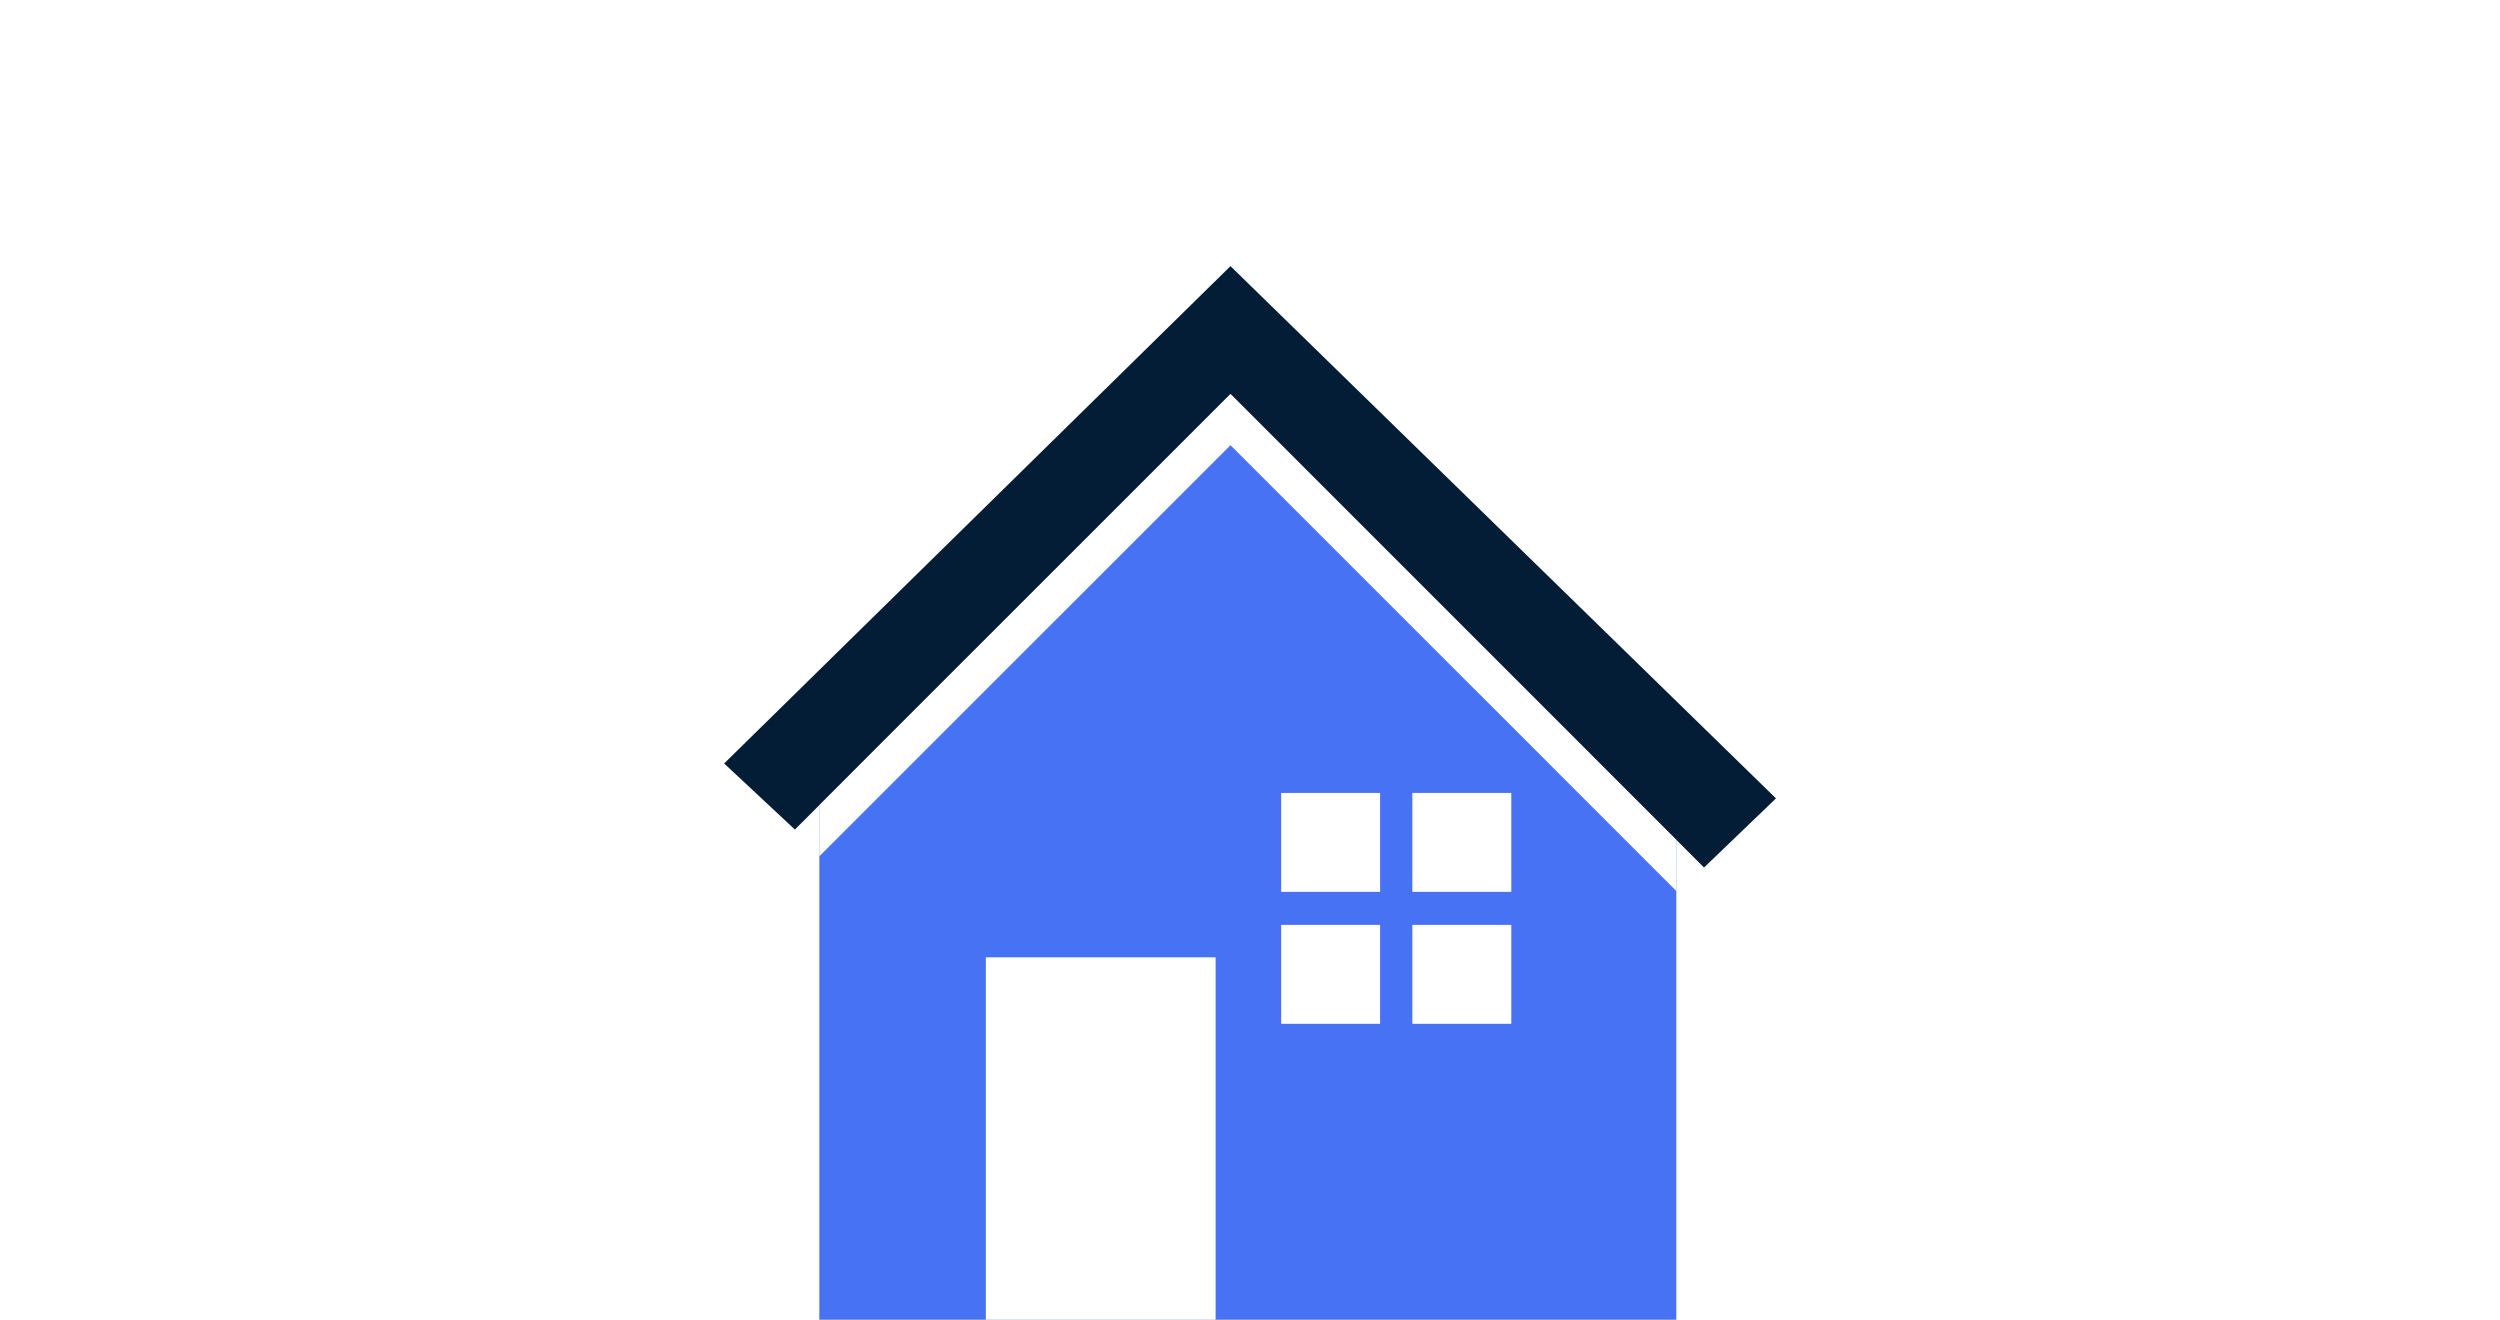 <?xml version="1.0" encoding="utf-8"?>
<!-- Generator: Adobe Illustrator 25.2.3, SVG Export Plug-In . SVG Version: 6.00 Build 0)  -->
<svg version="1.1" id="Layer_1" xmlns="http://www.w3.org/2000/svg" xmlns:xlink="http://www.w3.org/1999/xlink" x="0px" y="0px"
	 viewBox="0 0 332.53 175.55" style="enable-background:new 0 0 332.53 175.55;" xml:space="preserve">
<style type="text/css">
	.st0{fill:#00CEB3;}
	.st1{fill:#00AE93;}
	.st2{fill:#CA5C49;}
	.st3{fill:#9E4127;}
	.st4{fill:#A2EE00;}
	.st5{fill:#76D400;}
	.st6{fill:#00BD00;}
	.st7{fill:#041D36;}
	.st8{fill:#4872F4;}
	.st9{fill:#9BA5AF;}
	.st10{fill:#FFFFFF;}
	.st11{fill:#50E6FF;}
	.st12{fill:#35C1F1;}
	.st13{fill:#2E92ED;}
	.st14{fill:#0078D4;}
	.st15{fill:#184F85;}
	.st16{fill:#0C63AD;}
	.st17{fill:#727D86;}
	.st18{fill:url(#SVGID_1_);}
	.st19{fill:#F6F7FB;}
	.st20{opacity:0.41;}
	.st21{filter:url(#Adobe_OpacityMaskFilter);}
	.st22{mask:url(#SVGID_2_);}
	.st23{opacity:0.45;}
	.st24{filter:url(#Adobe_OpacityMaskFilter_1_);}
	.st25{mask:url(#SVGID_3_);}
	.st26{opacity:0.59;}
	.st27{filter:url(#Adobe_OpacityMaskFilter_2_);}
	.st28{mask:url(#SVGID_4_);}
	.st29{filter:url(#Adobe_OpacityMaskFilter_3_);}
	.st30{mask:url(#SVGID_5_);}
	.st31{filter:url(#Adobe_OpacityMaskFilter_4_);}
	.st32{mask:url(#SVGID_6_);}
	.st33{filter:url(#Adobe_OpacityMaskFilter_5_);}
	.st34{mask:url(#SVGID_7_);}
	.st35{filter:url(#Adobe_OpacityMaskFilter_6_);}
	.st36{mask:url(#SVGID_8_);}
	.st37{filter:url(#Adobe_OpacityMaskFilter_7_);}
	.st38{mask:url(#SVGID_9_);}
	.st39{clip-path:url(#SVGID_11_);}
	.st40{fill:#BAC5EB;}
	.st41{opacity:0.64;fill:#BEC9EE;}
	.st42{fill:#E7E9EB;}
	.st43{fill:none;stroke:#9C9AA0;stroke-width:0.669;stroke-miterlimit:10;}
	.st44{fill:#9C9AA0;}
	.st45{fill:#CECCD4;}
	.st46{fill:none;stroke:#9C9AA0;stroke-width:0.631;stroke-miterlimit:10;}
	.st47{fill:#807F83;}
	.st48{fill:none;stroke:#9C9AA0;stroke-width:0.617;stroke-miterlimit:10;}
	.st49{fill:none;stroke:#9C9AA0;stroke-width:0.617;stroke-linecap:round;stroke-linejoin:round;stroke-miterlimit:10;}
	.st50{fill:#908E93;}
	.st51{fill:#FFA300;}
	.st52{fill:#FFA600;}
	.st53{fill:#FFB100;}
	.st54{fill:#4C3F44;}
	.st55{fill:#D78200;}
	.st56{fill:#3E3134;}
	.st57{fill:#0087FF;}
	.st58{fill:#FFBD3D;}
	.st59{fill:#88868B;}
	.st60{fill:#D8D7DF;}
	.st61{fill:#8D8B91;}
	.st62{fill:#C86B00;}
	.st63{fill:#57494F;}
	.st64{opacity:0.11;}
	.st65{fill:#263A7F;}
	.st66{fill:#282F63;}
	.st67{fill:#F0B4AA;}
	.st68{clip-path:url(#SVGID_13_);fill:#CD5A24;}
	.st69{fill:#C14325;}
	.st70{fill:#6D382C;}
	.st71{fill:#FFBE5F;}
	.st72{fill:#F6A01A;}
	.st73{opacity:0.1;}
	.st74{fill:#FFD297;}
	.st75{opacity:0.1;clip-path:url(#XMLID_14_);}
	.st76{clip-path:url(#SVGID_17_);fill:#141E6D;}
	.st77{clip-path:url(#SVGID_19_);fill:#E4938F;}
	.st78{clip-path:url(#SVGID_21_);fill:#E4938F;}
	.st79{clip-path:url(#XMLID_15_);fill:#F4B158;}
	.st80{clip-path:url(#SVGID_23_);fill:#EA911C;}
	.st81{fill:#F6A427;}
	.st82{fill:#EA911C;}
	.st83{fill:none;}
	.st84{fill:#64C6CF;}
	.st85{fill:#53B2B7;}
	.st86{fill:#9BD8EA;}
	.st87{clip-path:url(#SVGID_25_);fill:#CD5A24;}
	.st88{opacity:0.1;clip-path:url(#XMLID_16_);}
	.st89{clip-path:url(#SVGID_29_);fill:#141E6D;}
	.st90{clip-path:url(#SVGID_31_);fill:#E4938F;}
	.st91{clip-path:url(#SVGID_33_);fill:#E4938F;}
	.st92{clip-path:url(#XMLID_17_);fill:#F4B158;}
	.st93{clip-path:url(#SVGID_35_);fill:#EA911C;}
	.st94{clip-path:url(#SVGID_37_);}
	.st95{fill:#C9CAC9;}
	.st96{opacity:0.64;fill:#CDCECD;}
	.st97{fill:#E8E9E9;}
	.st98{fill:none;stroke:#999B9B;stroke-width:0.669;stroke-miterlimit:10;}
	.st99{fill:#999B9B;}
	.st100{fill:#CFD0CF;}
	.st101{fill:none;stroke:#999B9B;stroke-width:0.631;stroke-miterlimit:10;}
	.st102{fill:#7B7E7E;}
	.st103{fill:none;stroke:#999B9B;stroke-width:0.617;stroke-miterlimit:10;}
	.st104{fill:none;stroke:#999B9B;stroke-width:0.617;stroke-linecap:round;stroke-linejoin:round;stroke-miterlimit:10;}
	.st105{fill:#8C8F8F;}
	.st106{fill:#8F8F8F;}
	.st107{fill:#919191;}
	.st108{fill:#9C9C9C;}
	.st109{fill:#636363;}
	.st110{fill:#2E3333;}
	.st111{fill:#747673;}
	.st112{fill:#ADADAD;}
	.st113{fill:#848787;}
	.st114{fill:#DADAD9;}
	.st115{fill:#888B8B;}
	.st116{fill:#4D4D4D;}
	.st117{fill:#0F0F0F;}
	.st118{fill:#474945;}
	.st119{fill:#3E413D;}
	.st120{fill:#B0B0B0;}
	.st121{clip-path:url(#XMLID_18_);fill:#454545;}
	.st122{fill:#2E2E2E;}
	.st123{fill:#050505;}
	.st124{fill:#B3B3B3;}
	.st125{fill:#8C8C8C;}
	.st126{fill:#CCCCCC;}
	.st127{opacity:0.1;clip-path:url(#XMLID_20_);}
	.st128{clip-path:url(#XMLID_21_);fill:#30332E;}
	.st129{clip-path:url(#XMLID_22_);fill:#8C8C8C;}
	.st130{clip-path:url(#XMLID_23_);fill:#8C8C8C;}
	.st131{clip-path:url(#XMLID_24_);fill:#A3A3A3;}
	.st132{clip-path:url(#XMLID_25_);fill:#7D7D7D;}
	.st133{fill:#7D7D7D;}
	.st134{fill:#AEAFAD;}
	.st135{fill:#9C9D9B;}
	.st136{fill:#CBCCCB;}
	.st137{clip-path:url(#XMLID_26_);fill:#454545;}
	.st138{opacity:0.1;clip-path:url(#XMLID_28_);}
	.st139{clip-path:url(#XMLID_29_);fill:#30332E;}
	.st140{clip-path:url(#XMLID_30_);fill:#8C8C8C;}
	.st141{clip-path:url(#XMLID_31_);fill:#8C8C8C;}
	.st142{clip-path:url(#XMLID_32_);fill:#A3A3A3;}
	.st143{clip-path:url(#XMLID_33_);fill:#7D7D7D;}
	.st144{clip-path:url(#SVGID_39_);}
	.st145{clip-path:url(#XMLID_34_);fill:#454545;}
	.st146{opacity:0.1;clip-path:url(#XMLID_36_);}
	.st147{clip-path:url(#XMLID_37_);fill:#30332E;}
	.st148{clip-path:url(#XMLID_38_);fill:#8C8C8C;}
	.st149{clip-path:url(#XMLID_39_);fill:#8C8C8C;}
	.st150{clip-path:url(#XMLID_40_);fill:#A3A3A3;}
	.st151{clip-path:url(#XMLID_41_);fill:#7D7D7D;}
	.st152{clip-path:url(#XMLID_42_);fill:#454545;}
	.st153{opacity:0.1;clip-path:url(#XMLID_44_);}
	.st154{clip-path:url(#XMLID_45_);fill:#30332E;}
	.st155{clip-path:url(#XMLID_46_);fill:#8C8C8C;}
	.st156{clip-path:url(#XMLID_47_);fill:#8C8C8C;}
	.st157{clip-path:url(#XMLID_48_);fill:#A3A3A3;}
	.st158{clip-path:url(#XMLID_49_);fill:#7D7D7D;}
	.st159{clip-path:url(#SVGID_41_);}
	.st160{clip-path:url(#XMLID_50_);fill:#454545;}
	.st161{opacity:0.1;clip-path:url(#XMLID_52_);}
	.st162{clip-path:url(#XMLID_53_);fill:#30332E;}
	.st163{clip-path:url(#XMLID_54_);fill:#8C8C8C;}
	.st164{clip-path:url(#XMLID_55_);fill:#8C8C8C;}
	.st165{clip-path:url(#XMLID_56_);fill:#A3A3A3;}
	.st166{clip-path:url(#XMLID_57_);fill:#7D7D7D;}
	.st167{clip-path:url(#XMLID_58_);fill:#454545;}
	.st168{opacity:0.1;clip-path:url(#XMLID_60_);}
	.st169{clip-path:url(#XMLID_61_);fill:#30332E;}
	.st170{clip-path:url(#XMLID_62_);fill:#8C8C8C;}
	.st171{clip-path:url(#XMLID_63_);fill:#8C8C8C;}
	.st172{clip-path:url(#XMLID_64_);fill:#A3A3A3;}
	.st173{clip-path:url(#XMLID_65_);fill:#7D7D7D;}
	.st174{clip-path:url(#SVGID_43_);}
	.st175{clip-path:url(#XMLID_66_);fill:#454545;}
	.st176{opacity:0.1;clip-path:url(#XMLID_68_);}
	.st177{clip-path:url(#XMLID_69_);fill:#30332E;}
	.st178{clip-path:url(#XMLID_70_);fill:#8C8C8C;}
	.st179{clip-path:url(#XMLID_71_);fill:#8C8C8C;}
	.st180{clip-path:url(#XMLID_72_);fill:#A3A3A3;}
	.st181{clip-path:url(#XMLID_73_);fill:#7D7D7D;}
	.st182{clip-path:url(#XMLID_74_);fill:#454545;}
	.st183{opacity:0.1;clip-path:url(#XMLID_76_);}
	.st184{clip-path:url(#XMLID_77_);fill:#30332E;}
	.st185{clip-path:url(#XMLID_78_);fill:#8C8C8C;}
	.st186{clip-path:url(#XMLID_79_);fill:#8C8C8C;}
	.st187{clip-path:url(#XMLID_80_);fill:#A3A3A3;}
	.st188{clip-path:url(#XMLID_81_);fill:#7D7D7D;}
	.st189{clip-path:url(#SVGID_45_);}
	.st190{clip-path:url(#XMLID_82_);fill:#454545;}
	.st191{opacity:0.1;clip-path:url(#XMLID_84_);}
	.st192{clip-path:url(#XMLID_85_);fill:#30332E;}
	.st193{clip-path:url(#XMLID_86_);fill:#8C8C8C;}
	.st194{clip-path:url(#XMLID_87_);fill:#8C8C8C;}
	.st195{clip-path:url(#XMLID_88_);fill:#A3A3A3;}
	.st196{clip-path:url(#XMLID_89_);fill:#7D7D7D;}
	.st197{clip-path:url(#XMLID_90_);fill:#454545;}
	.st198{opacity:0.1;clip-path:url(#XMLID_92_);}
	.st199{clip-path:url(#XMLID_93_);fill:#30332E;}
	.st200{clip-path:url(#XMLID_94_);fill:#8C8C8C;}
	.st201{clip-path:url(#XMLID_95_);fill:#8C8C8C;}
	.st202{clip-path:url(#XMLID_96_);fill:#A3A3A3;}
	.st203{clip-path:url(#XMLID_97_);fill:#7D7D7D;}
	.st204{clip-path:url(#SVGID_47_);}
	.st205{clip-path:url(#XMLID_98_);fill:#454545;}
	.st206{opacity:0.1;clip-path:url(#XMLID_100_);}
	.st207{clip-path:url(#XMLID_101_);fill:#30332E;}
	.st208{clip-path:url(#XMLID_102_);fill:#8C8C8C;}
	.st209{clip-path:url(#XMLID_103_);fill:#8C8C8C;}
	.st210{clip-path:url(#XMLID_104_);fill:#A3A3A3;}
	.st211{clip-path:url(#XMLID_105_);fill:#7D7D7D;}
	.st212{clip-path:url(#XMLID_106_);fill:#454545;}
	.st213{opacity:0.1;clip-path:url(#XMLID_108_);}
	.st214{clip-path:url(#XMLID_109_);fill:#30332E;}
	.st215{clip-path:url(#XMLID_110_);fill:#8C8C8C;}
	.st216{clip-path:url(#XMLID_111_);fill:#8C8C8C;}
	.st217{clip-path:url(#XMLID_112_);fill:#A3A3A3;}
	.st218{clip-path:url(#XMLID_113_);fill:#7D7D7D;}
	.st219{clip-path:url(#SVGID_49_);}
	.st220{clip-path:url(#XMLID_114_);fill:#454545;}
	.st221{opacity:0.1;clip-path:url(#XMLID_116_);}
	.st222{clip-path:url(#XMLID_117_);fill:#30332E;}
	.st223{clip-path:url(#XMLID_118_);fill:#8C8C8C;}
	.st224{clip-path:url(#XMLID_119_);fill:#8C8C8C;}
	.st225{clip-path:url(#XMLID_120_);fill:#A3A3A3;}
	.st226{clip-path:url(#XMLID_121_);fill:#7D7D7D;}
	.st227{clip-path:url(#XMLID_122_);fill:#454545;}
	.st228{opacity:0.1;clip-path:url(#XMLID_124_);}
	.st229{clip-path:url(#XMLID_125_);fill:#30332E;}
	.st230{clip-path:url(#XMLID_126_);fill:#8C8C8C;}
	.st231{clip-path:url(#XMLID_127_);fill:#8C8C8C;}
	.st232{clip-path:url(#XMLID_128_);fill:#A3A3A3;}
	.st233{clip-path:url(#XMLID_129_);fill:#7D7D7D;}
	.st234{clip-path:url(#SVGID_51_);}
	.st235{clip-path:url(#XMLID_130_);fill:#454545;}
	.st236{opacity:0.1;clip-path:url(#XMLID_132_);}
	.st237{clip-path:url(#XMLID_133_);fill:#30332E;}
	.st238{clip-path:url(#XMLID_134_);fill:#8C8C8C;}
	.st239{clip-path:url(#XMLID_135_);fill:#8C8C8C;}
	.st240{clip-path:url(#XMLID_136_);fill:#A3A3A3;}
	.st241{clip-path:url(#XMLID_137_);fill:#7D7D7D;}
	.st242{clip-path:url(#XMLID_138_);fill:#454545;}
	.st243{opacity:0.1;clip-path:url(#XMLID_140_);}
	.st244{clip-path:url(#XMLID_141_);fill:#30332E;}
	.st245{clip-path:url(#XMLID_142_);fill:#8C8C8C;}
	.st246{clip-path:url(#XMLID_143_);fill:#8C8C8C;}
	.st247{clip-path:url(#XMLID_144_);fill:#A3A3A3;}
	.st248{clip-path:url(#XMLID_145_);fill:#7D7D7D;}
	.st249{clip-path:url(#SVGID_53_);}
	.st250{clip-path:url(#XMLID_146_);fill:#454545;}
	.st251{opacity:0.1;clip-path:url(#XMLID_148_);}
	.st252{clip-path:url(#XMLID_149_);fill:#30332E;}
	.st253{clip-path:url(#XMLID_150_);fill:#8C8C8C;}
	.st254{clip-path:url(#XMLID_151_);fill:#8C8C8C;}
	.st255{clip-path:url(#XMLID_152_);fill:#A3A3A3;}
	.st256{clip-path:url(#XMLID_153_);fill:#7D7D7D;}
	.st257{clip-path:url(#XMLID_154_);fill:#454545;}
	.st258{opacity:0.1;clip-path:url(#XMLID_156_);}
	.st259{clip-path:url(#XMLID_157_);fill:#30332E;}
	.st260{clip-path:url(#XMLID_158_);fill:#8C8C8C;}
	.st261{clip-path:url(#XMLID_159_);fill:#8C8C8C;}
	.st262{clip-path:url(#XMLID_160_);fill:#A3A3A3;}
	.st263{clip-path:url(#XMLID_161_);fill:#7D7D7D;}
	.st264{clip-path:url(#SVGID_55_);}
	.st265{clip-path:url(#XMLID_162_);fill:#454545;}
	.st266{opacity:0.1;clip-path:url(#XMLID_164_);}
	.st267{clip-path:url(#XMLID_165_);fill:#30332E;}
	.st268{clip-path:url(#XMLID_166_);fill:#8C8C8C;}
	.st269{clip-path:url(#XMLID_167_);fill:#8C8C8C;}
	.st270{clip-path:url(#XMLID_168_);fill:#A3A3A3;}
	.st271{clip-path:url(#XMLID_169_);fill:#7D7D7D;}
	.st272{clip-path:url(#XMLID_170_);fill:#454545;}
	.st273{opacity:0.1;clip-path:url(#XMLID_172_);}
	.st274{clip-path:url(#XMLID_173_);fill:#30332E;}
	.st275{clip-path:url(#XMLID_174_);fill:#8C8C8C;}
	.st276{clip-path:url(#XMLID_175_);fill:#8C8C8C;}
	.st277{clip-path:url(#XMLID_176_);fill:#A3A3A3;}
	.st278{clip-path:url(#XMLID_177_);fill:#7D7D7D;}
</style>
<g>
	<polygon class="st8" points="108.98,98.31 164.05,42.02 222.97,98.31 216.27,127.62 154.86,131.43 	"/>
	<rect x="108.98" y="98.31" class="st8" width="113.99" height="77.23"/>
	<path class="st7" d="M96.32,101.55l67.35-66.15l72.53,70.77c0.01,0.01,0.01,0.04,0,0.05l-9.52,9.15c-0.01,0.01-0.04,0.01-0.05,0
		L163.67,52.4l-57.94,57.94L96.32,101.55z"/>
	<g>
		<line x1="222.97" y1="111.71" x2="209.58" y2="98.31"/>
		<polyline class="st10" points="202.77,98.31 222.97,118.52 222.97,111.71 209.58,98.31 163.67,52.4 117.75,98.31 108.98,107.09 
			108.98,113.9 124.57,98.31 163.67,59.22 202.77,98.31 		"/>
	</g>
	<rect x="131.13" y="127.34" class="st10" width="30.56" height="48.2"/>
	<rect x="170.41" y="123.02" class="st10" width="13.16" height="13.16"/>
	<rect x="187.86" y="123.02" class="st10" width="13.16" height="13.16"/>
	<rect x="170.41" y="105.47" class="st10" width="13.16" height="13.16"/>
	<rect x="187.86" y="105.47" class="st10" width="13.16" height="13.16"/>
</g>
</svg>

